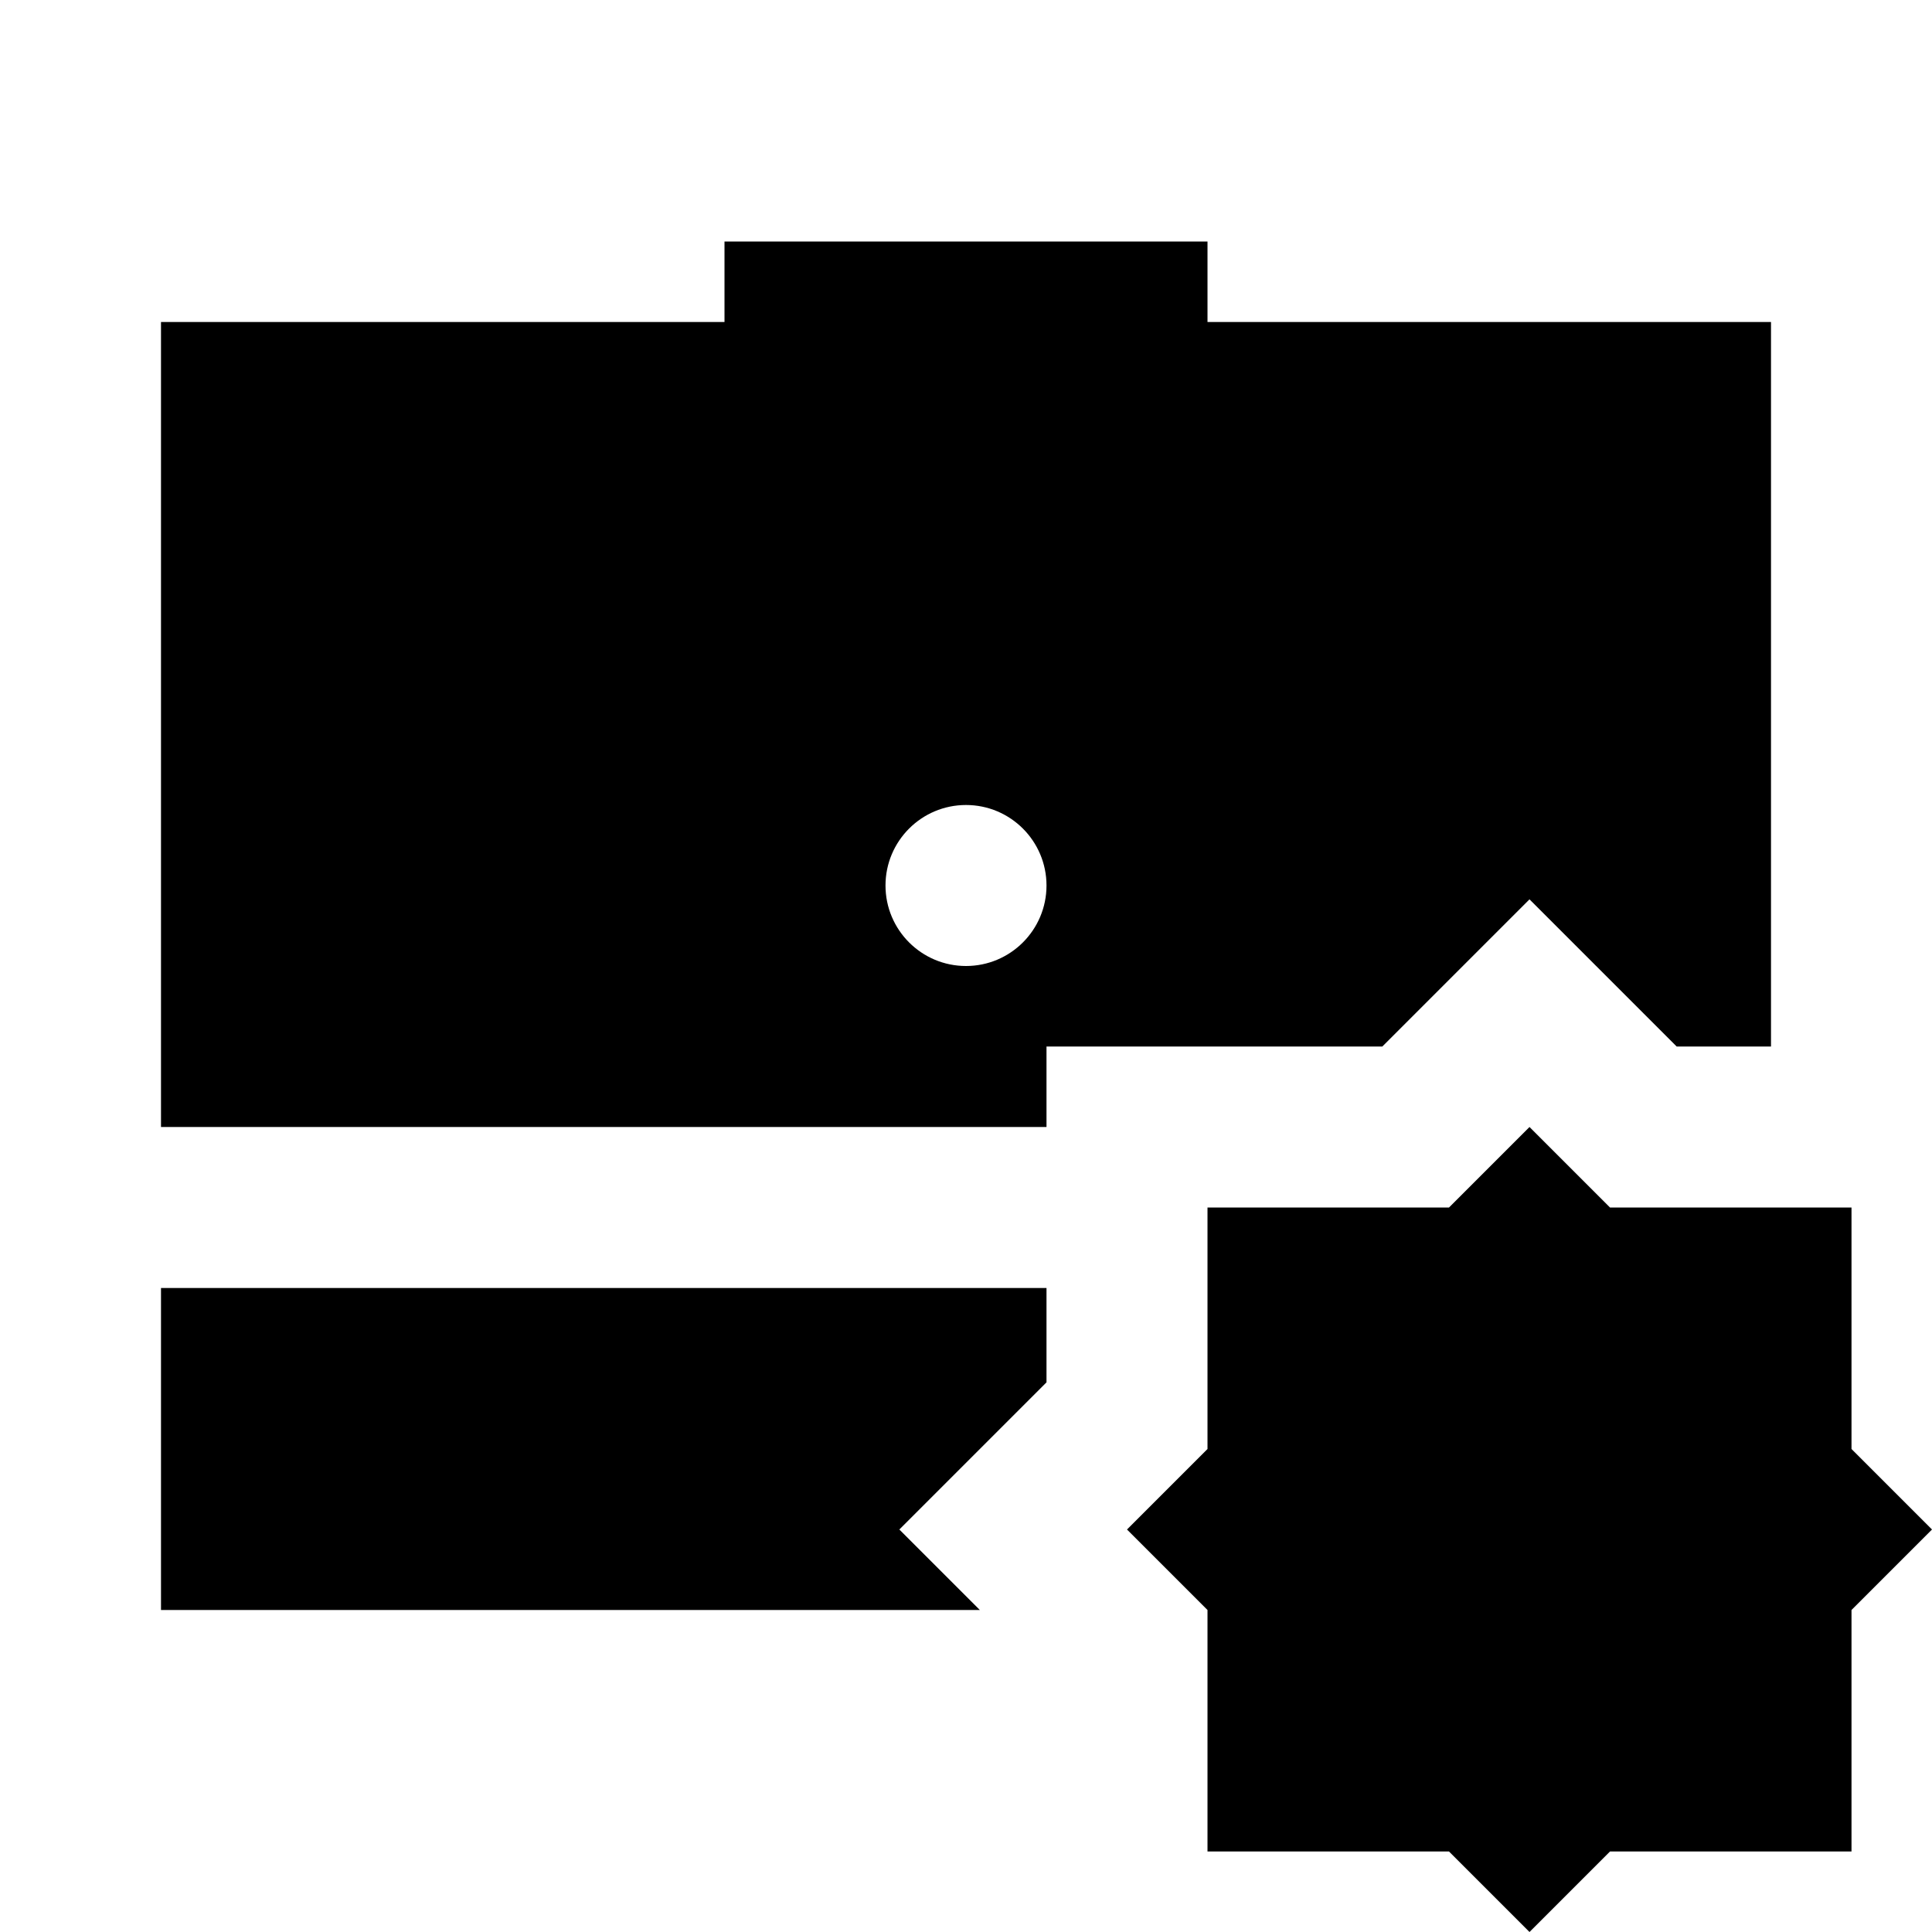 <?xml version="1.0"?>
<svg xmlns="http://www.w3.org/2000/svg" viewBox="0 0 24 24">
    <path style="line-height:normal;text-indent:0;text-align:start;text-decoration-line:none;text-decoration-style:solid;text-decoration-color:#000;text-transform:none;block-progression:tb;isolation:auto;mix-blend-mode:normal" d="M 9 3 L 9 4 L 2 4 L 2 14 L 13 14 L 13 13 L 15 13 L 17.172 13 L 17.586 12.586 L 19 11.172 L 20.414 12.586 L 20.828 13 L 22 13 L 22 4 L 15 4 L 15 3 L 9 3 z M 12 10 C 12.552 10 13 10.448 13 11 C 13 11.552 12.552 12 12 12 C 11.448 12 11 11.552 11 11 C 11 10.448 11.448 10 12 10 z M 19 14 L 18 15 L 15 15 L 15 18 L 14 19 L 15 20 L 15 23 L 18 23 L 19 24 L 20 23 L 23 23 L 23 20 L 24 19 L 23 18 L 23 15 L 20 15 L 19 14 z M 2 16 L 2 20 L 12.172 20 L 11.172 19 L 12.586 17.586 L 13 17.172 L 13 16 L 2 16 z" font-weight="400" font-family="sans-serif" white-space="normal" overflow="visible"/>
</svg>
